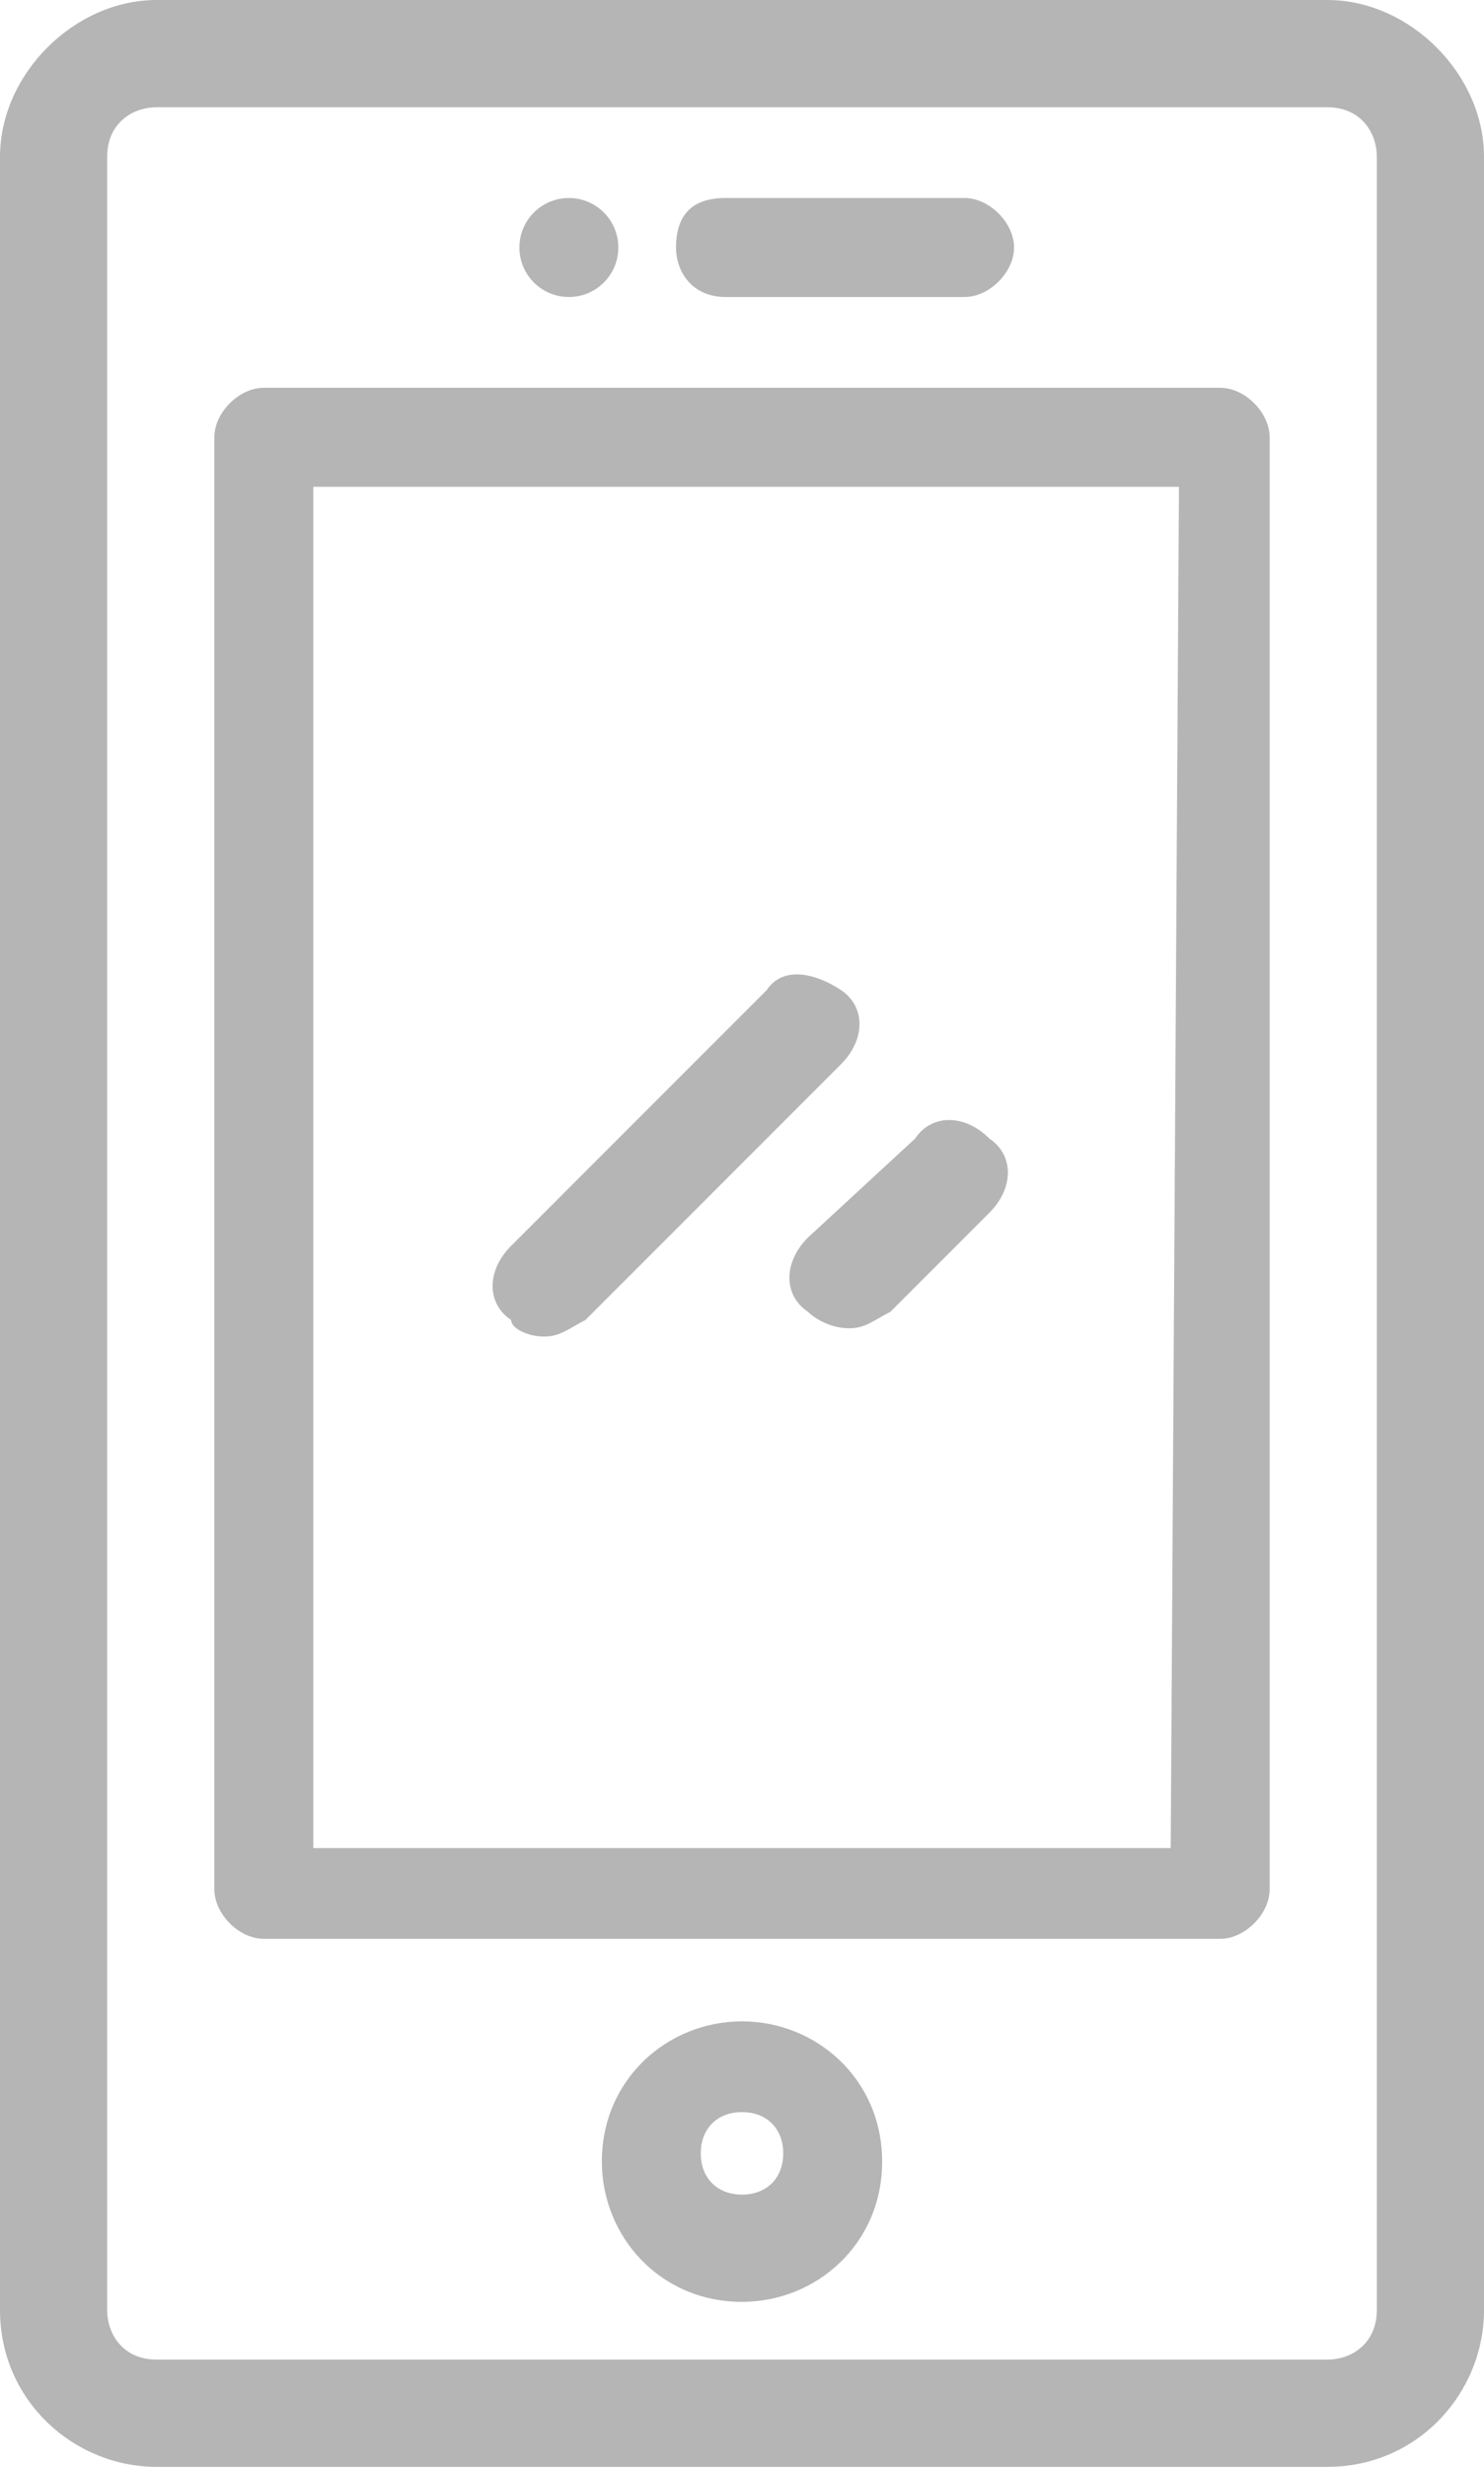 <?xml version="1.0" encoding="utf-8"?>
<!-- Generator: Adobe Illustrator 21.1.0, SVG Export Plug-In . SVG Version: 6.00 Build 0)  -->
<svg version="1.1" id="Layer_1" xmlns="http://www.w3.org/2000/svg" xmlns:xlink="http://www.w3.org/1999/xlink" x="0px" y="0px"
	 viewBox="0 0 18 29.9" style="enable-background:new 0 0 18 29.9;" xml:space="preserve">
<style type="text/css">
	.st0{fill:#B5B5B5;}
</style>
<path class="st0" d="M9,24.5c-0.9,0-1.7,0.7-1.7,1.7c0,0.9,0.7,1.7,1.7,1.7c0.9,0,1.7-0.7,1.7-1.7C10.7,25.2,9.9,24.5,9,24.5z
	 M9,26.6c-0.3,0-0.5-0.2-0.5-0.5s0.2-0.5,0.5-0.5s0.5,0.2,0.5,0.5C9.5,26.4,9.3,26.6,9,26.6z"/>
<path class="st0" d="M8.8,3.6h2.9c0.3,0,0.6-0.3,0.6-0.6c0-0.3-0.3-0.6-0.6-0.6H8.8C8.4,2.4,8.2,2.6,8.2,3C8.2,3.3,8.4,3.6,8.8,3.6z
	"/>
<circle class="st0" cx="6.9" cy="3" r="0.6"/>
<path class="st0" d="M16.1,0H1.9C0.9,0,0,0.9,0,1.9V28c0,1.1,0.9,1.9,1.9,1.9h14.2c1.1,0,1.9-0.9,1.9-1.9V1.9C18,0.9,17.1,0,16.1,0z
	 M16.7,28c0,0.4-0.3,0.6-0.6,0.6H1.9c-0.4,0-0.6-0.3-0.6-0.6V1.9c0-0.4,0.3-0.6,0.6-0.6h14.2c0.4,0,0.6,0.3,0.6,0.6V28z"/>
<path class="st0" d="M6.6,16.2c0.2,0,0.3-0.1,0.5-0.2l3.1-3.1c0.3-0.3,0.3-0.7,0-0.9s-0.7-0.3-0.9,0l-3.1,3.1
	c-0.3,0.3-0.3,0.7,0,0.9C6.2,16.1,6.4,16.2,6.6,16.2z"/>
<path class="st0" d="M9.8,15.9c0.1,0.1,0.3,0.2,0.5,0.2s0.3-0.1,0.5-0.2l1.2-1.2c0.3-0.3,0.3-0.7,0-0.9c-0.3-0.3-0.7-0.3-0.9,0
	L9.8,15C9.5,15.3,9.5,15.7,9.8,15.9z"/>
<path class="st0" d="M14.8,4.7H3.2C2.9,4.7,2.6,5,2.6,5.3v17.6c0,0.3,0.3,0.6,0.6,0.6h11.6c0.3,0,0.6-0.3,0.6-0.6V5.3
	C15.4,5,15.1,4.7,14.8,4.7z M14.2,22.4H3.8V5.9h10.5L14.2,22.4L14.2,22.4z"/>
</svg>
